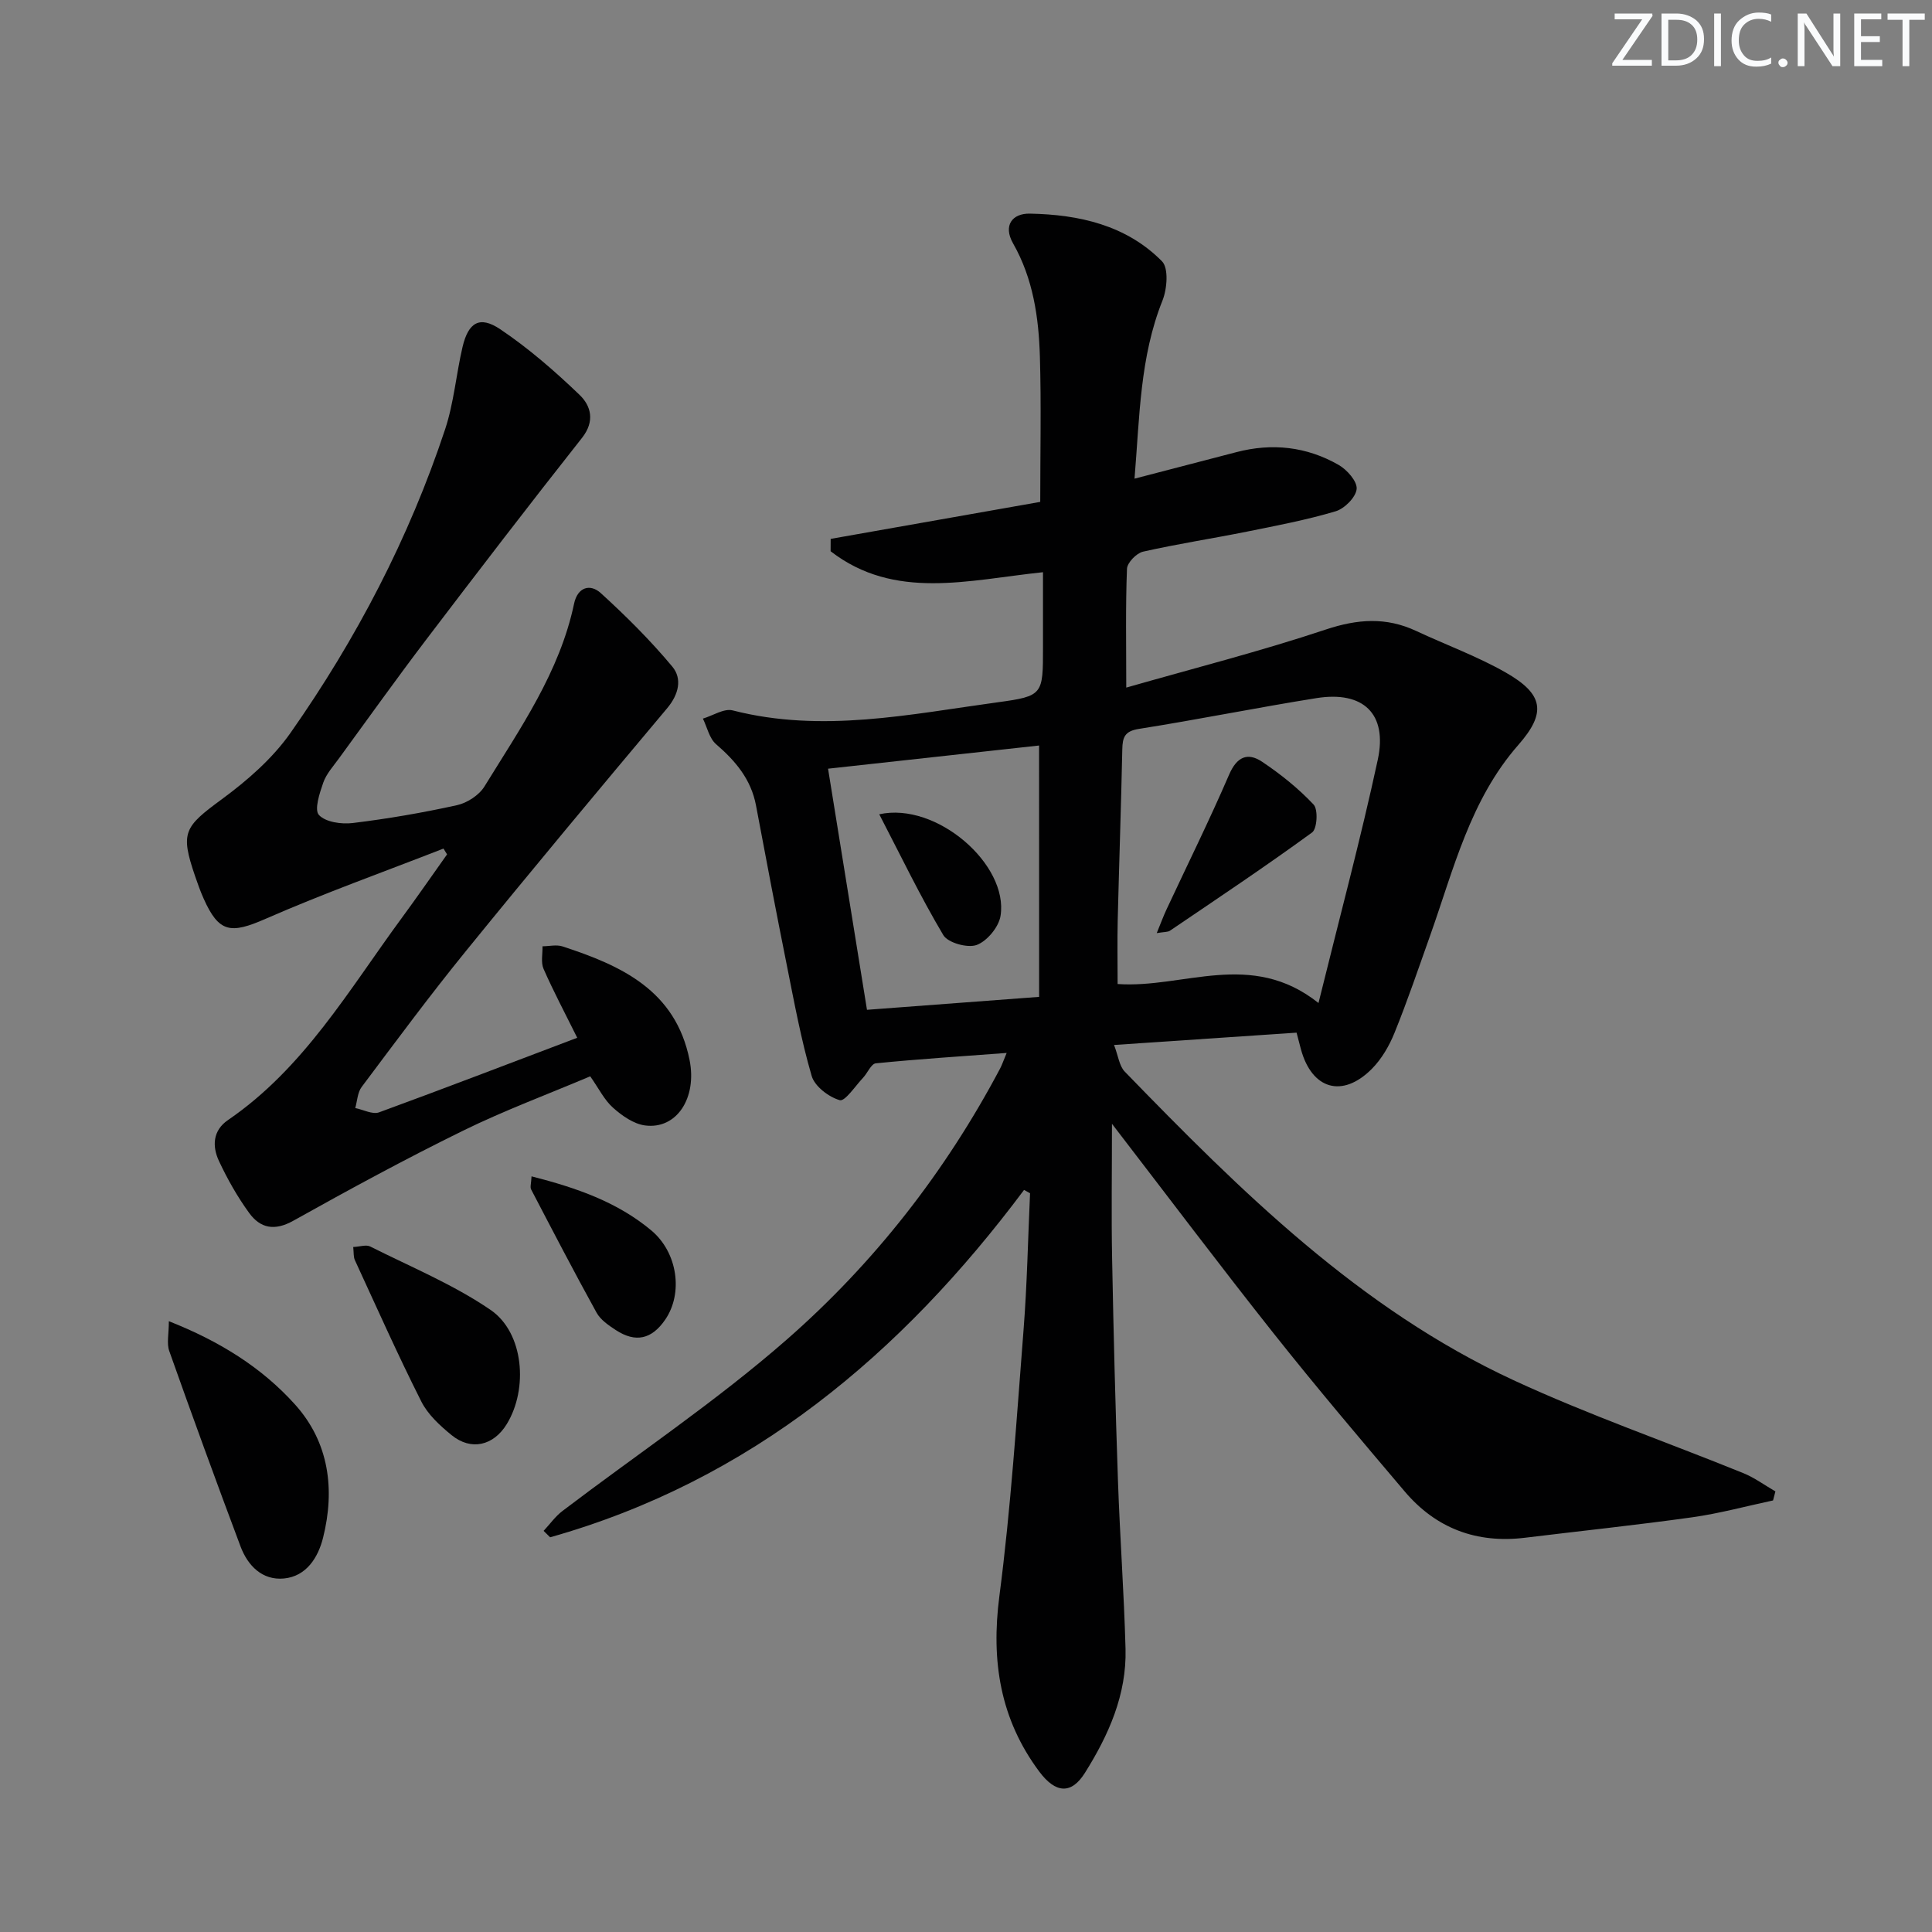 <svg enable-background="new 0 0 400 400" viewBox="0 0 400 400" xmlns="http://www.w3.org/2000/svg"><rect x="0" y="0" width="400" height="400" fill="#808080" stroke="none"/><g fill="#fafbfc"><path d="m342.2 3.2-6.3 9.2h6.1v1.2h-8.2v-.5l6.2-9.1h-5.7v-1.2h7.8v.4z"/><path d="m344 13.7v-10.9h3.1c1.6 0 3 .5 4.1 1.4 1.1 1 1.6 2.2 1.6 3.9s-.5 3-1.6 4-2.5 1.5-4.2 1.5h-3zm1.4-9.6v8.4h1.6c1.4 0 2.5-.4 3.2-1.1.8-.8 1.2-1.8 1.2-3.2s-.4-2.4-1.2-3.1-1.8-1-3.1-1z"/><path d="m356.3 2.8v10.9h-1.4v-10.9z"/><path d="m366.6 13.2c-.8.4-1.8.6-3 .6-1.6 0-2.8-.5-3.7-1.5s-1.4-2.3-1.4-3.9c0-1.7.5-3.2 1.6-4.2s2.4-1.6 4-1.6c1 0 1.9.1 2.6.4v1.5c-.8-.4-1.6-.6-2.6-.6-1.2 0-2.2.4-3 1.2s-1.1 1.9-1.1 3.3c0 1.3.4 2.3 1.1 3.1s1.6 1.1 2.8 1.1c1.1 0 2-.2 2.8-.7v1.3z"/><path d="m368.2 13c0-.3.1-.5.3-.6.2-.2.4-.3.6-.3.3 0 .5.1.7.3s.3.4.3.6-.1.5-.3.6c-.2.2-.4.3-.7.3s-.5-.1-.6-.3c-.2-.2-.3-.4-.3-.6z"/><path d="m381.1 13.7h-1.7l-5.5-8.4c-.2-.2-.3-.5-.4-.7 0 .2.1.8.1 1.5v7.6h-1.4v-10.9h1.8l5.3 8.3c.3.4.4.6.4.8 0-.3-.1-.8-.1-1.6v-7.5h1.4v10.9z"/><path d="m389.7 13.7h-5.8v-10.9h5.6v1.2h-4.2v3.5h3.9v1.2h-3.9v3.7h4.4z"/><path d="m398.4 4.1h-3.1v9.6h-1.4v-9.6h-3.1v-1.3h7.7v1.3z"/></g><path d="m212.02 246.36c-25.46 34.06-56.61 60.2-98.12 71.92-.45-.44-.9-.89-1.35-1.33 1.3-1.39 2.43-3.01 3.93-4.14 15.49-11.78 31.76-22.65 46.37-35.43 18.12-15.85 32.91-34.79 44.24-56.21.37-.71.62-1.48 1.33-3.17-9.47.71-18.29 1.27-27.09 2.15-.97.1-1.72 2.01-2.65 3-1.6 1.69-3.74 4.94-4.82 4.63-2.29-.66-5.18-2.86-5.81-5.01-2.18-7.46-3.59-15.15-5.12-22.79-2.22-11.06-4.33-22.15-6.41-33.23-1.02-5.4-4.23-9.19-8.26-12.67-1.4-1.2-1.85-3.5-2.73-5.3 2.07-.62 4.37-2.16 6.16-1.7 18.49 4.74 36.68.8 54.88-1.68 9.41-1.28 9.37-1.6 9.37-11.38 0-5.13 0-10.26 0-15.55-15.42 1.61-30.71 5.91-43.97-4.34 0-.85.01-1.71.01-2.56 14.44-2.55 28.87-5.1 43.39-7.66 0-10.2.22-20.14-.07-30.05-.24-8.15-1.4-16.17-5.56-23.48-2.1-3.7-.16-6.22 3.48-6.15 10.16.19 19.96 2.37 27.36 9.87 1.4 1.42 1.06 5.72.1 8.12-4.68 11.7-4.72 23.98-5.79 36.88 7.42-1.93 14.24-3.69 21.06-5.48 7.42-1.95 14.57-1.16 21.19 2.63 1.74.99 3.89 3.42 3.74 4.99-.17 1.72-2.51 4.07-4.36 4.62-6.01 1.79-12.22 2.97-18.38 4.21-7.16 1.44-14.39 2.54-21.5 4.15-1.35.31-3.26 2.28-3.31 3.54-.31 7.77-.15 15.57-.15 24.6 14.05-4.02 27.84-7.53 41.3-12.02 6.58-2.19 12.49-2.62 18.72.29 6.17 2.89 12.64 5.24 18.53 8.6 7.88 4.49 8.47 8.34 2.64 14.98-10.01 11.41-13.4 25.77-18.28 39.5-2.39 6.72-4.68 13.49-7.36 20.1-1.09 2.71-2.68 5.45-4.72 7.5-6.09 6.11-12.41 4.23-14.67-4.08-.26-.94-.5-1.89-.9-3.43-12.2.82-24.42 1.65-37.79 2.55.88 2.27 1.08 4.35 2.22 5.52 24.05 24.79 48.61 49.11 80.48 63.88 15.5 7.18 31.72 12.8 47.57 19.24 2.34.95 4.44 2.51 6.66 3.79-.16.62-.33 1.25-.49 1.87-5.58 1.19-11.11 2.7-16.74 3.49-11.5 1.61-23.06 2.82-34.59 4.23-10.03 1.23-18.44-1.92-24.94-9.59-9.15-10.79-18.3-21.59-27.09-32.67-11.06-13.94-21.76-28.17-33.51-43.44 0 10.22-.14 19.07.03 27.91.29 15.31.68 30.62 1.21 45.93.4 11.63 1.26 23.24 1.57 34.87.25 9.48-3.51 17.87-8.42 25.69-2.79 4.44-6.03 4.28-9.44-.28-8.1-10.86-10.01-22.9-8.26-36.33 2.38-18.25 3.56-36.67 5-55.04.74-9.43.92-18.91 1.35-28.37-.43-.24-.83-.46-1.24-.69zm60.96-38.7c4.41-17.89 8.75-34.03 12.27-50.35 2.06-9.54-3-14.32-12.7-12.77-12.28 1.96-24.47 4.43-36.75 6.37-2.95.46-3.39 1.74-3.44 4.23-.25 11.8-.66 23.6-.95 35.4-.1 4.28-.02 8.56-.02 13.19 13.67.96 27.6-7.18 41.59 3.93zm-57.85-53.31c-14.71 1.62-28.96 3.18-43.69 4.8 2.73 16.91 5.35 33.19 8.06 49.92 12.02-.9 23.63-1.78 35.64-2.68-.01-17.58-.01-34.46-.01-52.04z" fill="#010102"/><path d="m119.51 214.86c-2.63-5.3-4.97-9.7-6.97-14.26-.59-1.34-.18-3.11-.22-4.68 1.38-.01 2.89-.38 4.13.02 12.2 3.98 23.42 9.09 26.32 23.53 1.57 7.84-2.66 14.41-9.23 13.54-2.35-.31-4.76-2.01-6.62-3.67-1.81-1.61-2.94-3.97-4.72-6.5-8.83 3.74-17.83 7.08-26.4 11.29-11.88 5.83-23.53 12.16-35.09 18.62-3.88 2.17-6.83 1.54-9.13-1.63-2.43-3.34-4.5-7.01-6.25-10.75-1.42-3.04-1.3-6.31 1.88-8.48 15.69-10.73 25.01-26.92 35.91-41.75 3.21-4.37 6.3-8.83 9.44-13.25-.25-.4-.49-.8-.74-1.2-12.29 4.8-24.75 9.25-36.83 14.54-7.22 3.16-9.66 2.92-12.83-4.19-.68-1.51-1.23-3.08-1.77-4.65-3.1-9.06-2.27-10.18 5.54-15.92 5.28-3.88 10.49-8.43 14.22-13.74 13.61-19.4 24.54-40.31 32.01-62.86 1.81-5.47 2.28-11.37 3.6-17.02 1.2-5.1 3.54-6.55 7.8-3.69 5.88 3.95 11.3 8.67 16.42 13.58 2.37 2.27 3.26 5.45.51 8.93-10.92 13.82-21.63 27.79-32.29 41.81-6.14 8.08-12.04 16.35-18.03 24.55-1.17 1.61-2.6 3.18-3.24 5-.76 2.18-1.9 5.62-.9 6.7 1.37 1.49 4.67 1.95 6.99 1.67 7.23-.88 14.45-2.12 21.57-3.69 2.12-.47 4.59-2.06 5.71-3.88 7.39-12.01 15.57-23.67 18.56-37.86.72-3.39 3.3-4.19 5.52-2.18 5.23 4.76 10.28 9.79 14.81 15.22 2.09 2.5 1.35 5.75-1.06 8.62-14 16.67-27.95 33.39-41.68 50.29-7.45 9.16-14.48 18.67-21.57 28.12-.86 1.14-.91 2.9-1.33 4.37 1.66.33 3.57 1.38 4.93.89 13.53-4.95 26.99-10.13 41.03-15.44z" fill="#010102"/><path d="m34.96 273.54c10.52 4.15 19.26 9.6 26.16 17.29 7 7.8 8.27 17.53 5.77 27.53-1.02 4.09-3.45 8.01-8.11 8.45-4.46.42-7.47-2.63-8.97-6.61-5.05-13.45-9.97-26.95-14.77-40.49-.56-1.58-.08-3.53-.08-6.17z" fill="#010102"/><path d="m73.13 258.18c1.35-.06 2.66-.53 3.51-.11 8.39 4.22 17.21 7.86 24.91 13.12 6.93 4.73 7.84 16.37 3.36 23.67-2.74 4.46-7.37 5.56-11.41 2.27-2.41-1.96-4.92-4.27-6.28-6.98-4.85-9.61-9.23-19.46-13.74-29.24-.32-.68-.22-1.55-.35-2.73z" fill="#010102"/><path d="m110.05 243.55c9.37 2.39 17.78 5.33 24.8 11.2 5.48 4.59 6.62 13.04 2.86 18.49-2.79 4.05-6.1 4.81-10.21 2.14-1.5-.98-3.18-2.13-4-3.63-4.65-8.42-9.08-16.95-13.53-25.48-.26-.49.01-1.25.08-2.72z" fill="#010102"/><path d="m239.49 193.19c.85-2.08 1.38-3.52 2.03-4.91 4.34-9.29 8.89-18.48 12.95-27.89 1.6-3.72 3.84-4.68 6.83-2.68 3.84 2.57 7.52 5.52 10.67 8.87.96 1.02.73 5.01-.31 5.77-9.63 7.02-19.56 13.65-29.43 20.34-.45.31-1.18.23-2.74.5z" fill="#010102"/><path d="m182.04 168.59c11.86-2.63 26.82 10.44 25.11 21.04-.37 2.3-2.78 5.21-4.92 6.01-1.88.7-5.97-.43-6.93-2.04-4.77-8.02-8.82-16.46-13.26-25.01z" fill="#010102"/></svg>